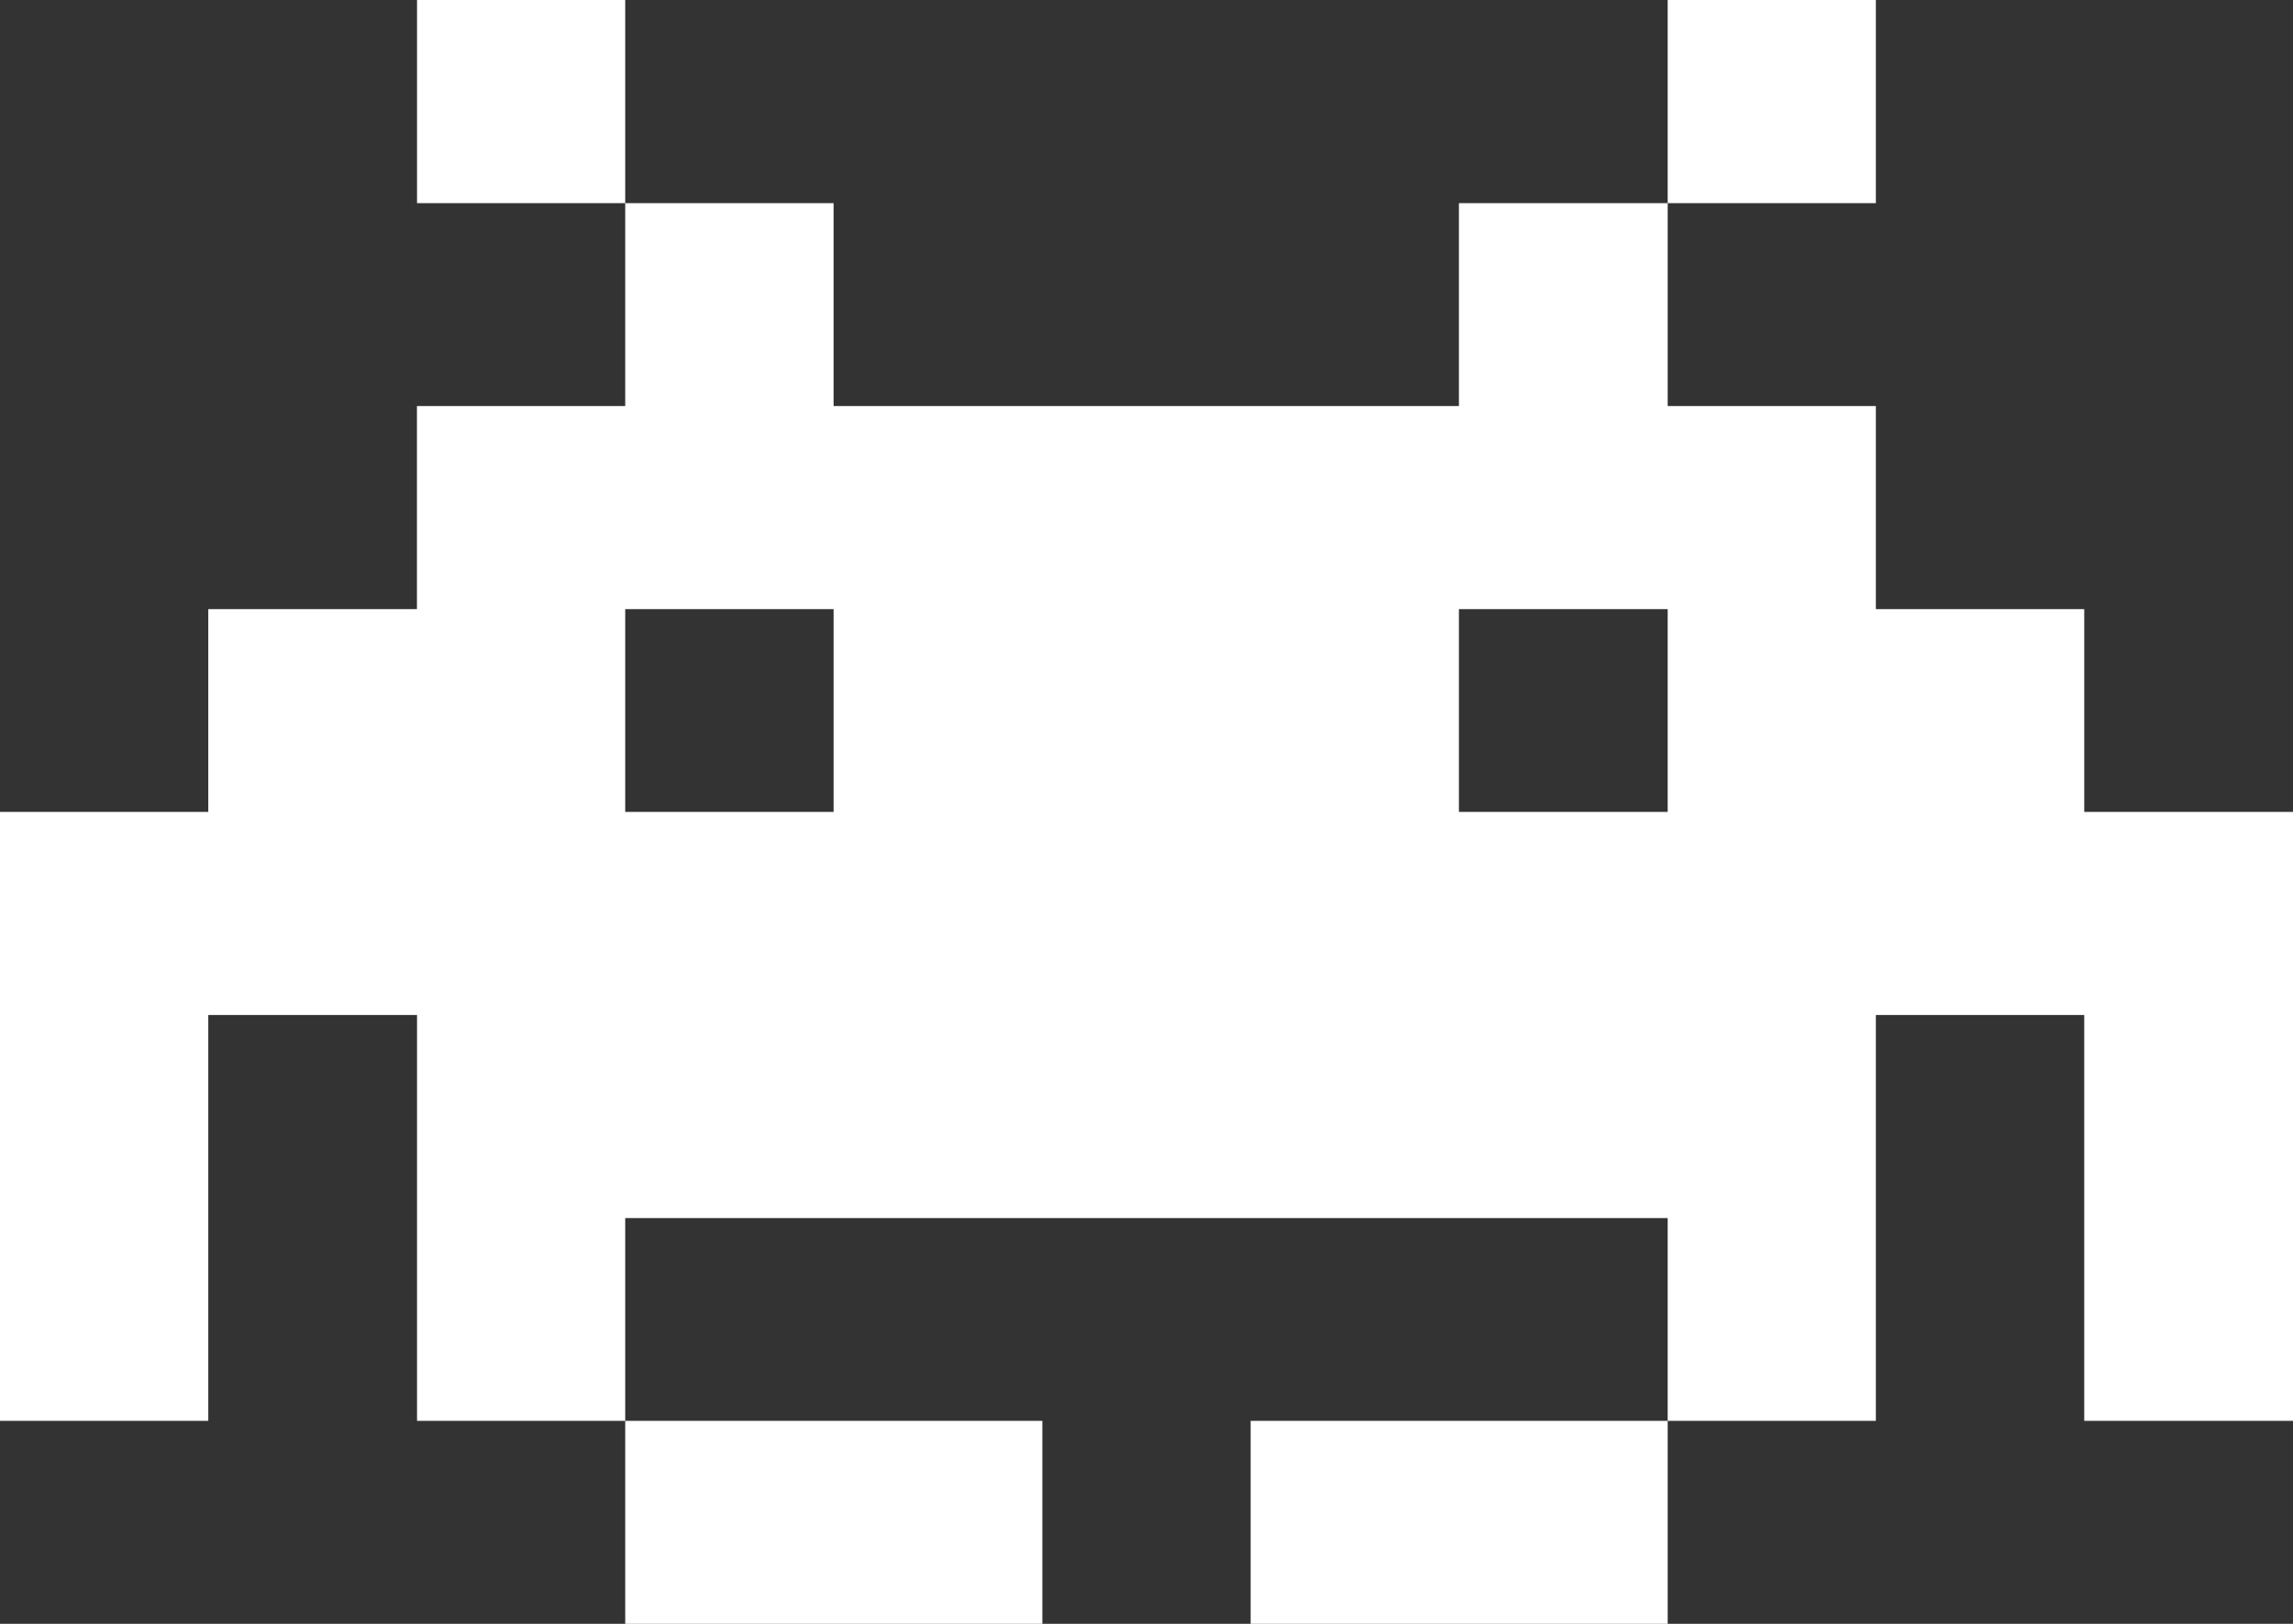 <?xml version="1.0" encoding="UTF-8"?>
<svg width="24px" height="17px" viewBox="0 0 24 17" version="1.1" xmlns="http://www.w3.org/2000/svg" xmlns:xlink="http://www.w3.org/1999/xlink">
    <rect x="0" y="0" width="24" height="17" fill="#333333" stroke="none"/>
    <!-- Generator: Sketch 56.3 (81716) - https://sketch.com -->
    <title>icon-invader</title>
    <desc>Created with Sketch.</desc>
    <g id="Icons-+-Logos" stroke="none" stroke-width="1" fill="none" fill-rule="evenodd">
        <g id="Sidebar" transform="translate(-21, -172)" fill="#FFFFFF" fill-rule="nonzero">
            <path d="M27.544,174.127 L29.725,174.127 L29.725,176.251 L36.27,176.251 L36.27,174.127 L38.455,174.127 L38.455,176.251 L40.634,176.251 L40.634,178.377 L42.815,178.377 L42.815,180.5 L45,180.5 L45,186.875 L42.815,186.875 L42.815,182.626 L40.634,182.626 L40.634,186.875 L38.455,186.875 L38.455,189 L34.09,189 L34.09,186.875 L38.455,186.875 L38.455,184.752 L27.544,184.752 L27.544,186.875 L31.91,186.875 L31.91,189 L27.544,189 L27.544,186.875 L25.365,186.875 L25.365,182.626 L23.18,182.626 L23.18,186.875 L21,186.875 L21,180.5 L23.18,180.5 L23.18,178.377 L25.364,178.377 L25.364,176.251 L27.544,176.251 L27.544,174.127 L25.365,174.127 L25.365,172 L27.544,172 L27.544,174.127 Z M38.455,172 L40.634,172 L40.634,174.127 L38.455,174.127 L38.455,172 Z M29.725,180.5 L29.725,178.377 L27.544,178.377 L27.544,180.5 L29.725,180.5 Z M38.455,180.5 L38.455,178.377 L36.27,178.377 L36.27,180.5 L38.455,180.5 Z" id="icon-invader"></path>
        </g>
    </g>
</svg>